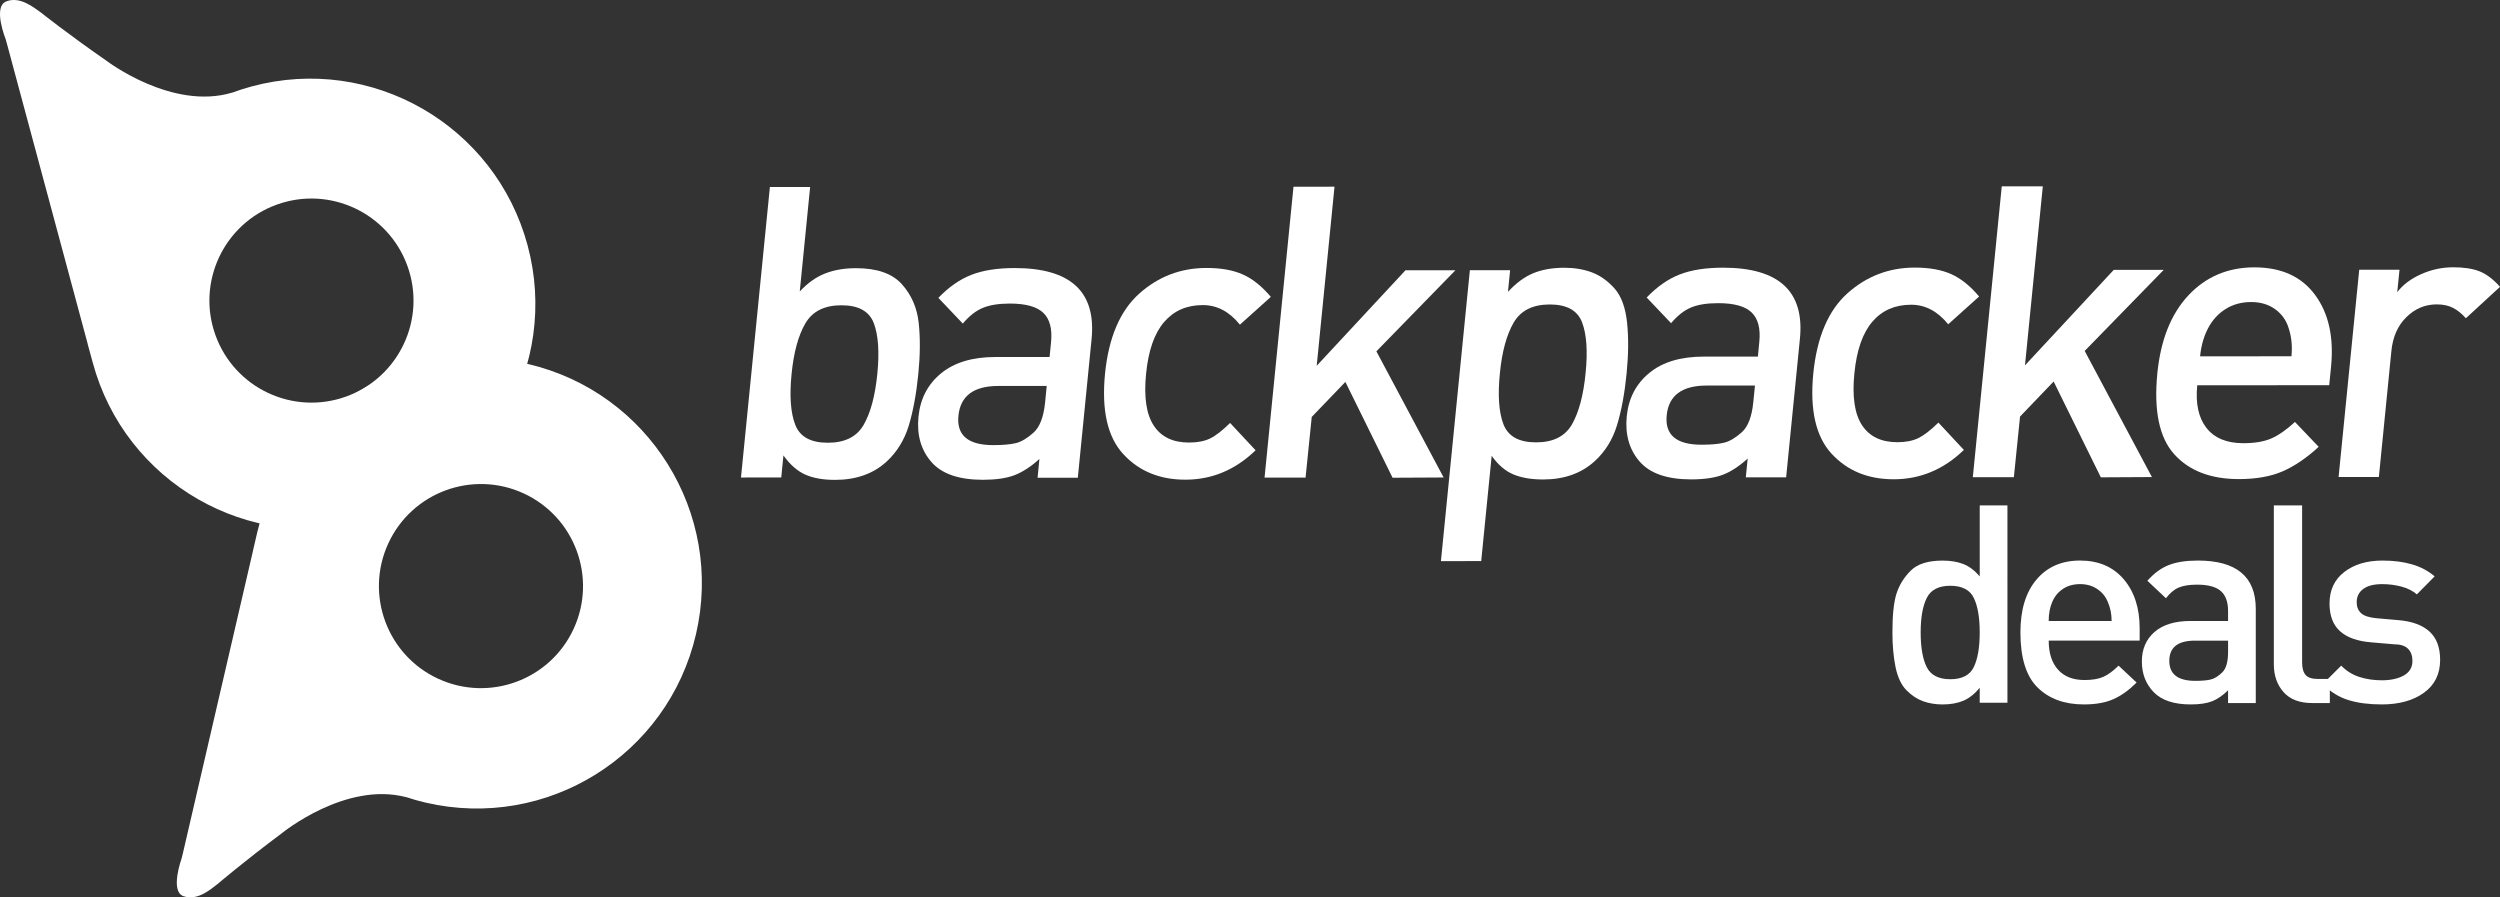 <?xml version="1.0" encoding="utf-8"?>
<!-- Generator: Adobe Illustrator 16.0.0, SVG Export Plug-In . SVG Version: 6.00 Build 0)  -->
<!DOCTYPE svg PUBLIC "-//W3C//DTD SVG 1.1//EN" "http://www.w3.org/Graphics/SVG/1.1/DTD/svg11.dtd">
<svg version="1.1" id="Layer_1" xmlns="http://www.w3.org/2000/svg" xmlns:xlink="http://www.w3.org/1999/xlink" x="0px" y="0px"
	 width="148.663px" height="53.361px" viewBox="0 0 148.663 53.361" enable-background="new 0 0 148.663 53.361"
	 xml:space="preserve">
<rect x="0" y="0" width="148.663" height="53.361" fill="#333333" stroke="none"/>
<g>
	<path fill="#FFFFFF" d="M14.964,5.14c-0.4,0.106-0.787,0.233-1.17,0.374l0.004-0.005C10.235,6.579,6.36,3.633,6.36,3.633
		C4.001,1.997,2.466,0.77,2.466,0.77c-0.449-0.32-1.275-1.013-2.1-0.684C-0.44,0.407,0.337,2.33,0.337,2.33L0.431,2.67l4.773,17.738
		l0.012,0.059c0,0,0.186,0.677,0.295,1.082c1.92,7.142,9.268,11.375,16.41,9.453c7.143-1.921,11.373-9.269,9.453-16.41
		C29.454,7.45,22.106,3.217,14.964,5.14z M20.579,23.582c-3.154,1.136-6.629-0.498-7.766-3.649s0.498-6.629,3.65-7.767
		c3.152-1.135,6.629,0.499,7.766,3.651S23.729,22.446,20.579,23.582z"/>
	<path fill="#FFFFFF" d="M41.388,37.709c1.672-7.205-2.814-14.4-10.02-16.07s-14.4,2.814-16.072,10.021
		c-0.094,0.408-0.254,1.092-0.254,1.092l-0.011,0.059l-4.148,17.895l-0.084,0.343c0,0-0.709,1.95,0.109,2.241
		c0.836,0.299,1.637-0.42,2.072-0.756c0,0,1.492-1.279,3.795-2.998c0,0,3.77-3.08,7.365-2.135l-0.002-0.006
		c0.385,0.129,0.775,0.241,1.18,0.334C32.522,49.403,39.718,44.915,41.388,37.709z M34.114,37.39
		c-1.402,3.043-5.006,4.375-8.051,2.975c-3.043-1.401-4.375-5.005-2.973-8.05c1.4-3.043,5.004-4.376,8.049-2.975
		C34.183,30.742,35.513,34.346,34.114,37.39z"/>
	<g>
		<path fill="#FFFFFF" d="M52.726,27.444c-0.789,0.729-1.816,1.092-3.074,1.092c-0.705,0.001-1.291-0.104-1.766-0.314
			c-0.473-0.21-0.906-0.59-1.299-1.14l-0.129,1.311l-2.395,0.002l1.719-17.274h2.393l-0.617,6.211
			c0.467-0.502,0.969-0.859,1.504-1.068c0.533-0.211,1.146-0.316,1.836-0.316c1.252-0.002,2.164,0.316,2.736,0.957
			c0.57,0.638,0.902,1.406,0.998,2.304s0.088,1.903-0.023,3.019c-0.119,1.199-0.311,2.226-0.568,3.082
			C53.778,26.166,53.341,26.876,52.726,27.444z M50.036,18.153c-1.014,0.001-1.73,0.362-2.148,1.082
			c-0.418,0.719-0.689,1.717-0.816,2.996c-0.131,1.309-0.059,2.319,0.219,3.031c0.273,0.711,0.918,1.067,1.934,1.066
			c1.016,0,1.727-0.356,2.135-1.069c0.41-0.712,0.68-1.722,0.811-3.031c0.129-1.295,0.059-2.297-0.209-3.009
			C51.692,18.508,51.05,18.153,50.036,18.153z"/>
		<path fill="#FFFFFF" d="M61.7,28.409l0.109-1.117c-0.508,0.461-1.004,0.781-1.482,0.965c-0.48,0.182-1.105,0.273-1.871,0.274
			c-1.436,0-2.461-0.354-3.076-1.065s-0.871-1.608-0.762-2.692c0.107-1.067,0.553-1.925,1.34-2.571s1.861-0.973,3.229-0.973
			l3.227-0.002l0.086-0.873c0.08-0.793-0.072-1.375-0.453-1.746c-0.383-0.371-1.047-0.558-1.996-0.558
			c-0.662,0.001-1.197,0.086-1.607,0.257c-0.412,0.169-0.809,0.48-1.191,0.934L55.8,17.713c0.621-0.646,1.277-1.105,1.967-1.371
			c0.689-0.268,1.543-0.402,2.564-0.402c3.334-0.002,4.861,1.408,4.58,4.227l-0.818,8.24L61.7,28.409z M62.243,22.95l-2.877,0.001
			c-1.465,0-2.256,0.592-2.373,1.772c-0.117,1.164,0.576,1.746,2.072,1.746c0.58,0,1.031-0.042,1.354-0.121
			c0.322-0.082,0.668-0.289,1.039-0.621s0.6-0.926,0.688-1.783L62.243,22.95z"/>
		<path fill="#FFFFFF" d="M70.493,28.524c-1.531,0.002-2.766-0.507-3.702-1.525c-0.935-1.02-1.294-2.611-1.08-4.779
			c0.215-2.149,0.891-3.735,2.029-4.755c1.139-1.021,2.473-1.53,4.006-1.531c0.859,0,1.58,0.128,2.16,0.388
			c0.582,0.259,1.135,0.703,1.664,1.332l-1.838,1.652c-0.627-0.777-1.363-1.165-2.207-1.164c-0.959,0-1.725,0.338-2.301,1.008
			c-0.578,0.672-0.936,1.693-1.072,3.07c-0.139,1.391,0.014,2.422,0.459,3.092c0.441,0.672,1.145,1.008,2.102,1.004
			c0.494,0,0.908-0.08,1.244-0.241c0.333-0.161,0.732-0.47,1.191-0.923l1.516,1.625C73.462,27.94,72.073,28.523,70.493,28.524z"/>
		<path fill="#FFFFFF" d="M82.81,28.409l-2.807-5.698l-2,2.081l-0.367,3.607h-2.439l1.721-17.295l2.439-0.002l-1.059,10.65
			l5.279-5.68h2.969l-4.699,4.82l3.998,7.501L82.81,28.409z"/>
		<path fill="#FFFFFF" d="M94.835,27.419c-0.795,0.728-1.818,1.092-3.072,1.093c-0.705,0-1.297-0.102-1.775-0.303
			s-0.906-0.569-1.285-1.103l-0.623,6.259l-2.395,0.002l1.721-17.298h2.393l-0.127,1.286c0.484-0.525,0.986-0.896,1.51-1.111
			c0.525-0.214,1.137-0.322,1.84-0.322c0.605,0,1.154,0.093,1.646,0.277c0.492,0.187,0.939,0.506,1.342,0.957
			c0.4,0.453,0.65,1.129,0.744,2.026c0.094,0.896,0.084,1.903-0.027,3.021c-0.117,1.196-0.309,2.223-0.57,3.08
			S95.454,26.852,94.835,27.419z M92.157,18.105c-1.016,0.001-1.732,0.362-2.15,1.085c-0.418,0.721-0.691,1.725-0.816,3.005
			c-0.133,1.314-0.061,2.327,0.215,3.042c0.277,0.713,0.92,1.068,1.938,1.068c1.014,0,1.725-0.357,2.135-1.071
			c0.408-0.716,0.68-1.728,0.809-3.042c0.131-1.298,0.063-2.303-0.207-3.017C93.812,18.461,93.171,18.105,92.157,18.105z"/>
		<path fill="#FFFFFF" d="M103.815,28.385l0.111-1.117c-0.508,0.461-1.002,0.783-1.482,0.966c-0.482,0.182-1.104,0.272-1.871,0.273
			c-1.436,0-2.461-0.354-3.076-1.066c-0.615-0.711-0.869-1.608-0.762-2.691c0.107-1.067,0.553-1.925,1.34-2.572
			c0.785-0.646,1.863-0.972,3.229-0.972l3.229-0.002l0.084-0.872c0.08-0.794-0.07-1.376-0.453-1.748
			c-0.381-0.371-1.047-0.558-1.996-0.556c-0.66,0-1.195,0.084-1.607,0.256c-0.412,0.17-0.807,0.48-1.191,0.934l-1.451-1.527
			c0.623-0.647,1.277-1.104,1.967-1.371c0.688-0.268,1.543-0.401,2.564-0.402c3.334-0.002,4.863,1.408,4.582,4.227l-0.82,8.24
			L103.815,28.385z M104.36,22.926l-2.875,0.001c-1.467,0.001-2.258,0.591-2.375,1.772c-0.115,1.165,0.576,1.746,2.072,1.746
			c0.578,0,1.031-0.041,1.354-0.123c0.322-0.08,0.668-0.287,1.041-0.619c0.369-0.332,0.598-0.926,0.682-1.783L104.36,22.926z"/>
		<path fill="#FFFFFF" d="M112.612,28.5c-1.531,0.001-2.766-0.507-3.701-1.525s-1.297-2.609-1.082-4.778
			c0.217-2.15,0.891-3.734,2.029-4.755c1.139-1.019,2.473-1.53,4.006-1.53c0.861-0.001,1.582,0.129,2.164,0.387
			c0.578,0.26,1.133,0.702,1.66,1.333l-1.838,1.652c-0.625-0.775-1.361-1.164-2.207-1.164c-0.957,0.002-1.725,0.336-2.301,1.008
			c-0.578,0.672-0.936,1.695-1.07,3.069c-0.141,1.392,0.014,2.421,0.457,3.093s1.145,1.006,2.102,1.006
			c0.494,0,0.908-0.082,1.244-0.244c0.334-0.162,0.732-0.469,1.193-0.923l1.514,1.626C115.581,27.917,114.19,28.5,112.612,28.5z"/>
		<path fill="#FFFFFF" d="M124.927,28.385l-2.807-5.699l-1.998,2.084l-0.367,3.605h-2.441l1.721-17.294l2.441-0.003l-1.061,10.649
			l5.279-5.679h2.971l-4.699,4.82l3.998,7.5L124.927,28.385z"/>
		<path fill="#FFFFFF" d="M130.659,22.911c-0.107,1.085,0.074,1.93,0.549,2.537c0.477,0.605,1.207,0.907,2.195,0.907
			c0.67-0.001,1.223-0.093,1.656-0.28c0.432-0.188,0.902-0.514,1.41-0.983l1.412,1.479c-0.723,0.664-1.436,1.148-2.143,1.457
			c-0.711,0.307-1.574,0.461-2.596,0.461c-1.676,0.002-2.959-0.491-3.85-1.477c-0.891-0.986-1.225-2.596-1.004-4.826
			c0.197-1.973,0.811-3.516,1.846-4.623c1.037-1.108,2.346-1.664,3.924-1.665c1.596,0,2.799,0.543,3.607,1.637
			c0.809,1.09,1.125,2.518,0.951,4.279l-0.109,1.092L130.659,22.911z M136.095,19.512c-0.143-0.469-0.412-0.844-0.805-1.127
			s-0.867-0.424-1.424-0.424c-0.572,0-1.078,0.139-1.516,0.412c-0.441,0.275-0.791,0.657-1.045,1.142
			c-0.254,0.484-0.414,1.042-0.477,1.675l5.434-0.004C136.321,20.586,136.267,20.03,136.095,19.512z"/>
		<path fill="#FFFFFF" d="M146.634,18.924c-0.242-0.274-0.498-0.48-0.766-0.617c-0.264-0.139-0.588-0.207-0.971-0.207
			c-0.688,0.002-1.287,0.253-1.797,0.756c-0.516,0.502-0.813,1.174-0.896,2.018l-0.744,7.489l-2.395,0.001l1.227-12.323h2.395
			l-0.135,1.334c0.332-0.438,0.801-0.793,1.41-1.067c0.611-0.276,1.25-0.414,1.92-0.414c0.639,0,1.16,0.08,1.566,0.241
			c0.408,0.161,0.813,0.47,1.215,0.921L146.634,18.924z"/>
	</g>
	<g>
		<g>
			<path fill="#FFFFFF" d="M117.724,41.79V40.9c-0.299,0.361-0.619,0.618-0.965,0.766c-0.348,0.148-0.762,0.224-1.246,0.224
				c-0.416,0-0.801-0.064-1.152-0.189c-0.354-0.127-0.684-0.344-0.988-0.651c-0.309-0.308-0.525-0.768-0.654-1.376
				c-0.125-0.611-0.186-1.301-0.186-2.07c0-1.032,0.08-1.807,0.246-2.315c0.166-0.511,0.449-0.964,0.846-1.36
				c0.4-0.396,1.029-0.593,1.893-0.593c0.475,0,0.887,0.069,1.234,0.205c0.35,0.138,0.674,0.384,0.973,0.733v-4.219h1.648V41.79
				H117.724z M115.974,34.833c-0.697,0-1.166,0.244-1.404,0.734c-0.24,0.488-0.357,1.168-0.357,2.035
				c0,0.891,0.117,1.578,0.357,2.061c0.238,0.485,0.707,0.727,1.404,0.727c0.701,0,1.168-0.241,1.4-0.727
				c0.232-0.482,0.35-1.17,0.35-2.061c0-0.879-0.117-1.561-0.35-2.044S116.675,34.833,115.974,34.833z"/>
			<path fill="#FFFFFF" d="M121.827,38.096c0,0.738,0.184,1.312,0.553,1.725c0.367,0.411,0.893,0.617,1.574,0.617
				c0.463,0,0.834-0.063,1.121-0.189c0.287-0.127,0.588-0.35,0.906-0.667l1.072,1.005c-0.451,0.451-0.91,0.781-1.377,0.988
				c-0.469,0.209-1.053,0.314-1.754,0.314c-1.154,0-2.074-0.334-2.756-1.006c-0.682-0.669-1.021-1.764-1.021-3.281
				c0-1.342,0.318-2.388,0.957-3.14c0.637-0.753,1.5-1.129,2.588-1.129c1.098,0,1.963,0.37,2.598,1.112
				c0.631,0.742,0.947,1.711,0.947,2.91v0.74H121.827z M125.339,35.79c-0.131-0.32-0.34-0.575-0.631-0.767
				c-0.291-0.192-0.627-0.289-1.01-0.289c-0.395,0-0.732,0.093-1.018,0.281c-0.285,0.187-0.498,0.444-0.641,0.774
				s-0.213,0.708-0.213,1.137h3.742C125.569,36.52,125.493,36.141,125.339,35.79z"/>
			<path fill="#FFFFFF" d="M132.493,41.807v-0.759c-0.318,0.313-0.637,0.53-0.957,0.655c-0.316,0.123-0.74,0.186-1.268,0.186
				c-0.99,0-1.721-0.241-2.193-0.726c-0.473-0.483-0.709-1.094-0.709-1.829c0-0.727,0.248-1.309,0.746-1.748s1.217-0.66,2.158-0.66
				h2.223v-0.594c0-0.538-0.143-0.933-0.434-1.188c-0.289-0.252-0.758-0.378-1.412-0.378c-0.455,0-0.818,0.058-1.09,0.173
				s-0.523,0.326-0.758,0.636l-1.104-1.04c0.385-0.439,0.807-0.75,1.26-0.93c0.457-0.182,1.037-0.272,1.74-0.272
				c2.295,0,3.445,0.957,3.445,2.873v5.601H132.493z M132.493,38.096h-1.979c-1.01,0-1.516,0.402-1.516,1.204
				c0,0.792,0.516,1.187,1.547,1.187c0.398,0,0.707-0.027,0.924-0.082c0.215-0.053,0.441-0.193,0.676-0.42
				c0.232-0.225,0.348-0.629,0.348-1.213V38.096z"/>
			<path fill="#FFFFFF" d="M137.505,41.807c-0.76,0-1.33-0.217-1.715-0.653c-0.385-0.435-0.576-0.987-0.576-1.659v-9.441h1.682
				v9.346c0,0.329,0.068,0.573,0.205,0.733c0.139,0.16,0.371,0.239,0.701,0.239h0.742v1.436H137.505z"/>
			<path fill="#FFFFFF" d="M141.626,41.889c-0.758,0-1.416-0.086-1.969-0.257c-0.557-0.169-1.07-0.485-1.541-0.946l1.104-1.104
				c0.309,0.317,0.672,0.543,1.088,0.675c0.416,0.133,0.857,0.197,1.318,0.197c0.539,0,0.977-0.096,1.318-0.287
				c0.34-0.191,0.512-0.48,0.512-0.866c0-0.308-0.088-0.55-0.266-0.726c-0.174-0.176-0.461-0.264-0.855-0.264l-1.336-0.115
				c-0.813-0.066-1.428-0.285-1.846-0.658c-0.418-0.375-0.627-0.924-0.627-1.65c0-0.801,0.295-1.428,0.883-1.879
				s1.344-0.675,2.266-0.675c0.648,0,1.232,0.073,1.748,0.223c0.516,0.147,0.967,0.388,1.354,0.716l-1.057,1.072
				c-0.24-0.209-0.547-0.362-0.916-0.463c-0.367-0.096-0.75-0.147-1.145-0.147c-0.494,0-0.871,0.097-1.129,0.289
				c-0.26,0.191-0.389,0.454-0.389,0.782c0,0.276,0.086,0.492,0.256,0.651c0.17,0.16,0.471,0.263,0.898,0.304l1.32,0.115
				c0.813,0.067,1.43,0.293,1.855,0.678c0.422,0.385,0.633,0.945,0.633,1.682c0,0.847-0.322,1.499-0.967,1.961
				C143.497,41.659,142.659,41.889,141.626,41.889z"/>
		</g>
	</g>
</g>
</svg>
